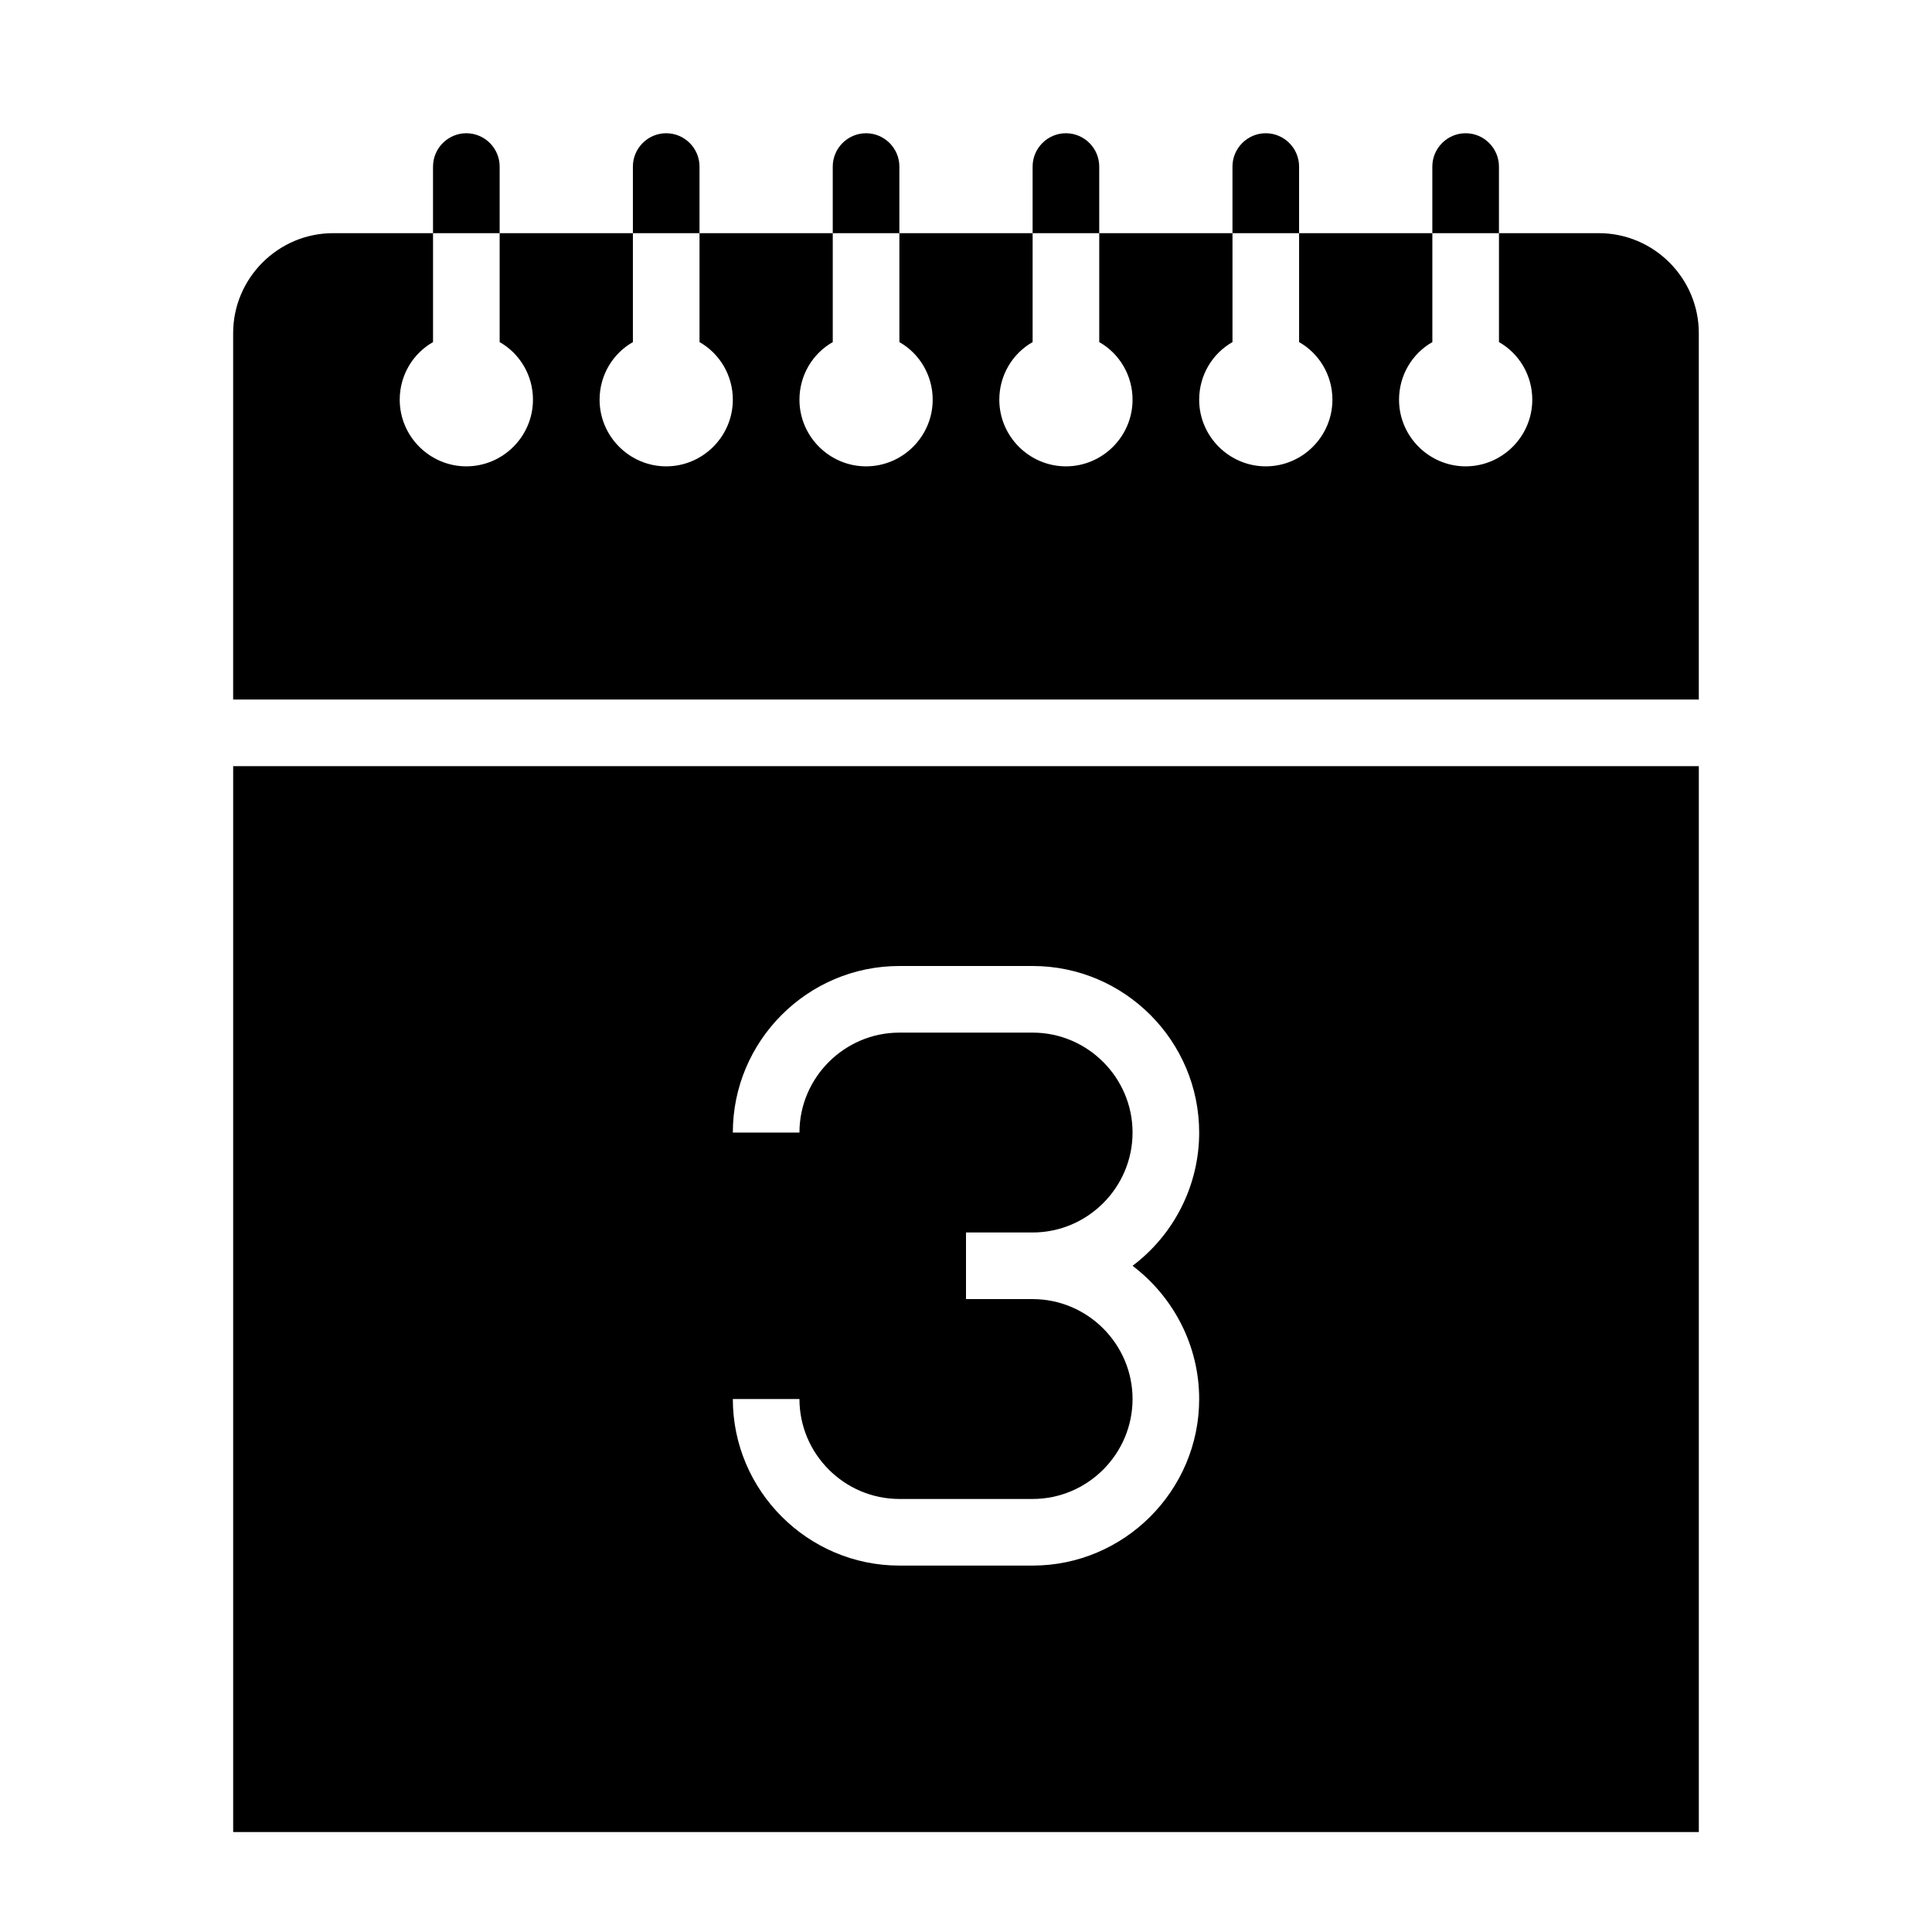 <?xml version="1.0" encoding="UTF-8"?>
<!DOCTYPE svg PUBLIC "-//W3C//DTD SVG 1.1//EN" "http://www.w3.org/Graphics/SVG/1.1/DTD/svg11.dtd">
<svg xmlns="http://www.w3.org/2000/svg" xml:space="preserve" width="580px" height="580px" shape-rendering="geometricPrecision" text-rendering="geometricPrecision" image-rendering="optimizeQuality" fill-rule="nonzero" clip-rule="nonzero" viewBox="0 0 5800 5800" xmlns:xlink="http://www.w3.org/1999/xlink">
	<title>calendar_3 icon</title>
	<desc>calendar_3 icon from the IconExperience.com I-Collection. Copyright by INCORS GmbH (www.incors.com).</desc>
		<path id="curve28"  d="M1300 500c0,-55 45,-100 100,-100 55,0 100,45 100,100l0 200 400 0 0 -200c0,-55 45,-100 100,-100 55,0 100,45 100,100l0 200 400 0 0 -200c0,-55 45,-100 100,-100 55,0 100,45 100,100l0 200 400 0 0 -200c0,-55 45,-100 100,-100 55,0 100,45 100,100l0 200 400 0 0 -200c0,-55 45,-100 100,-100 55,0 100,45 100,100l0 200 400 0 0 -200c0,-55 45,-100 100,-100 55,0 100,45 100,100l0 200 300 0c165,0 300,135 300,300l0 1100 -4400 0 0 -1100c0,-165 135,-300 300,-300l300 0 0 -200zm3800 1800l0 3200 -4400 0 0 -3200 4400 0zm-3600 -1600l-200 0 0 327c-60,34 -100,99 -100,173 0,110 90,200 200,200 110,0 200,-90 200,-200 0,-74 -40,-139 -100,-173l0 -327zm400 0l0 327c-60,34 -100,99 -100,173 0,110 90,200 200,200 110,0 200,-90 200,-200 0,-74 -40,-139 -100,-173l0 -327 -200 0zm600 0l0 327c-60,34 -100,99 -100,173 0,110 90,200 200,200 110,0 200,-90 200,-200 0,-74 -40,-139 -100,-173l0 -327 -200 0zm600 0l0 327c-60,34 -100,99 -100,173 0,110 90,200 200,200 110,0 200,-90 200,-200 0,-74 -40,-139 -100,-173l0 -327 -200 0zm600 0l0 327c-60,34 -100,99 -100,173 0,110 90,200 200,200 110,0 200,-90 200,-200 0,-74 -40,-139 -100,-173l0 -327 -200 0zm600 0l0 327c-60,34 -100,99 -100,173 0,110 90,200 200,200 110,0 200,-90 200,-200 0,-74 -40,-139 -100,-173l0 -327 -200 0zm-900 3500c0,165 -135,300 -300,300l-400 0c-165,0 -300,-135 -300,-300l-200 0c0,275 225,500 500,500l400 0c275,0 500,-225 500,-500 0,-158 -75,-305 -200,-400 125,-94 200,-242 200,-400 0,-275 -224,-500 -500,-500l-400 0c-276,0 -500,225 -500,500l200 0c0,-165 135,-300 300,-300l400 0c165,0 300,135 300,300 0,165 -135,300 -300,300l-200 0 0 200 200 0c165,0 300,135 300,300z"/>
</svg>